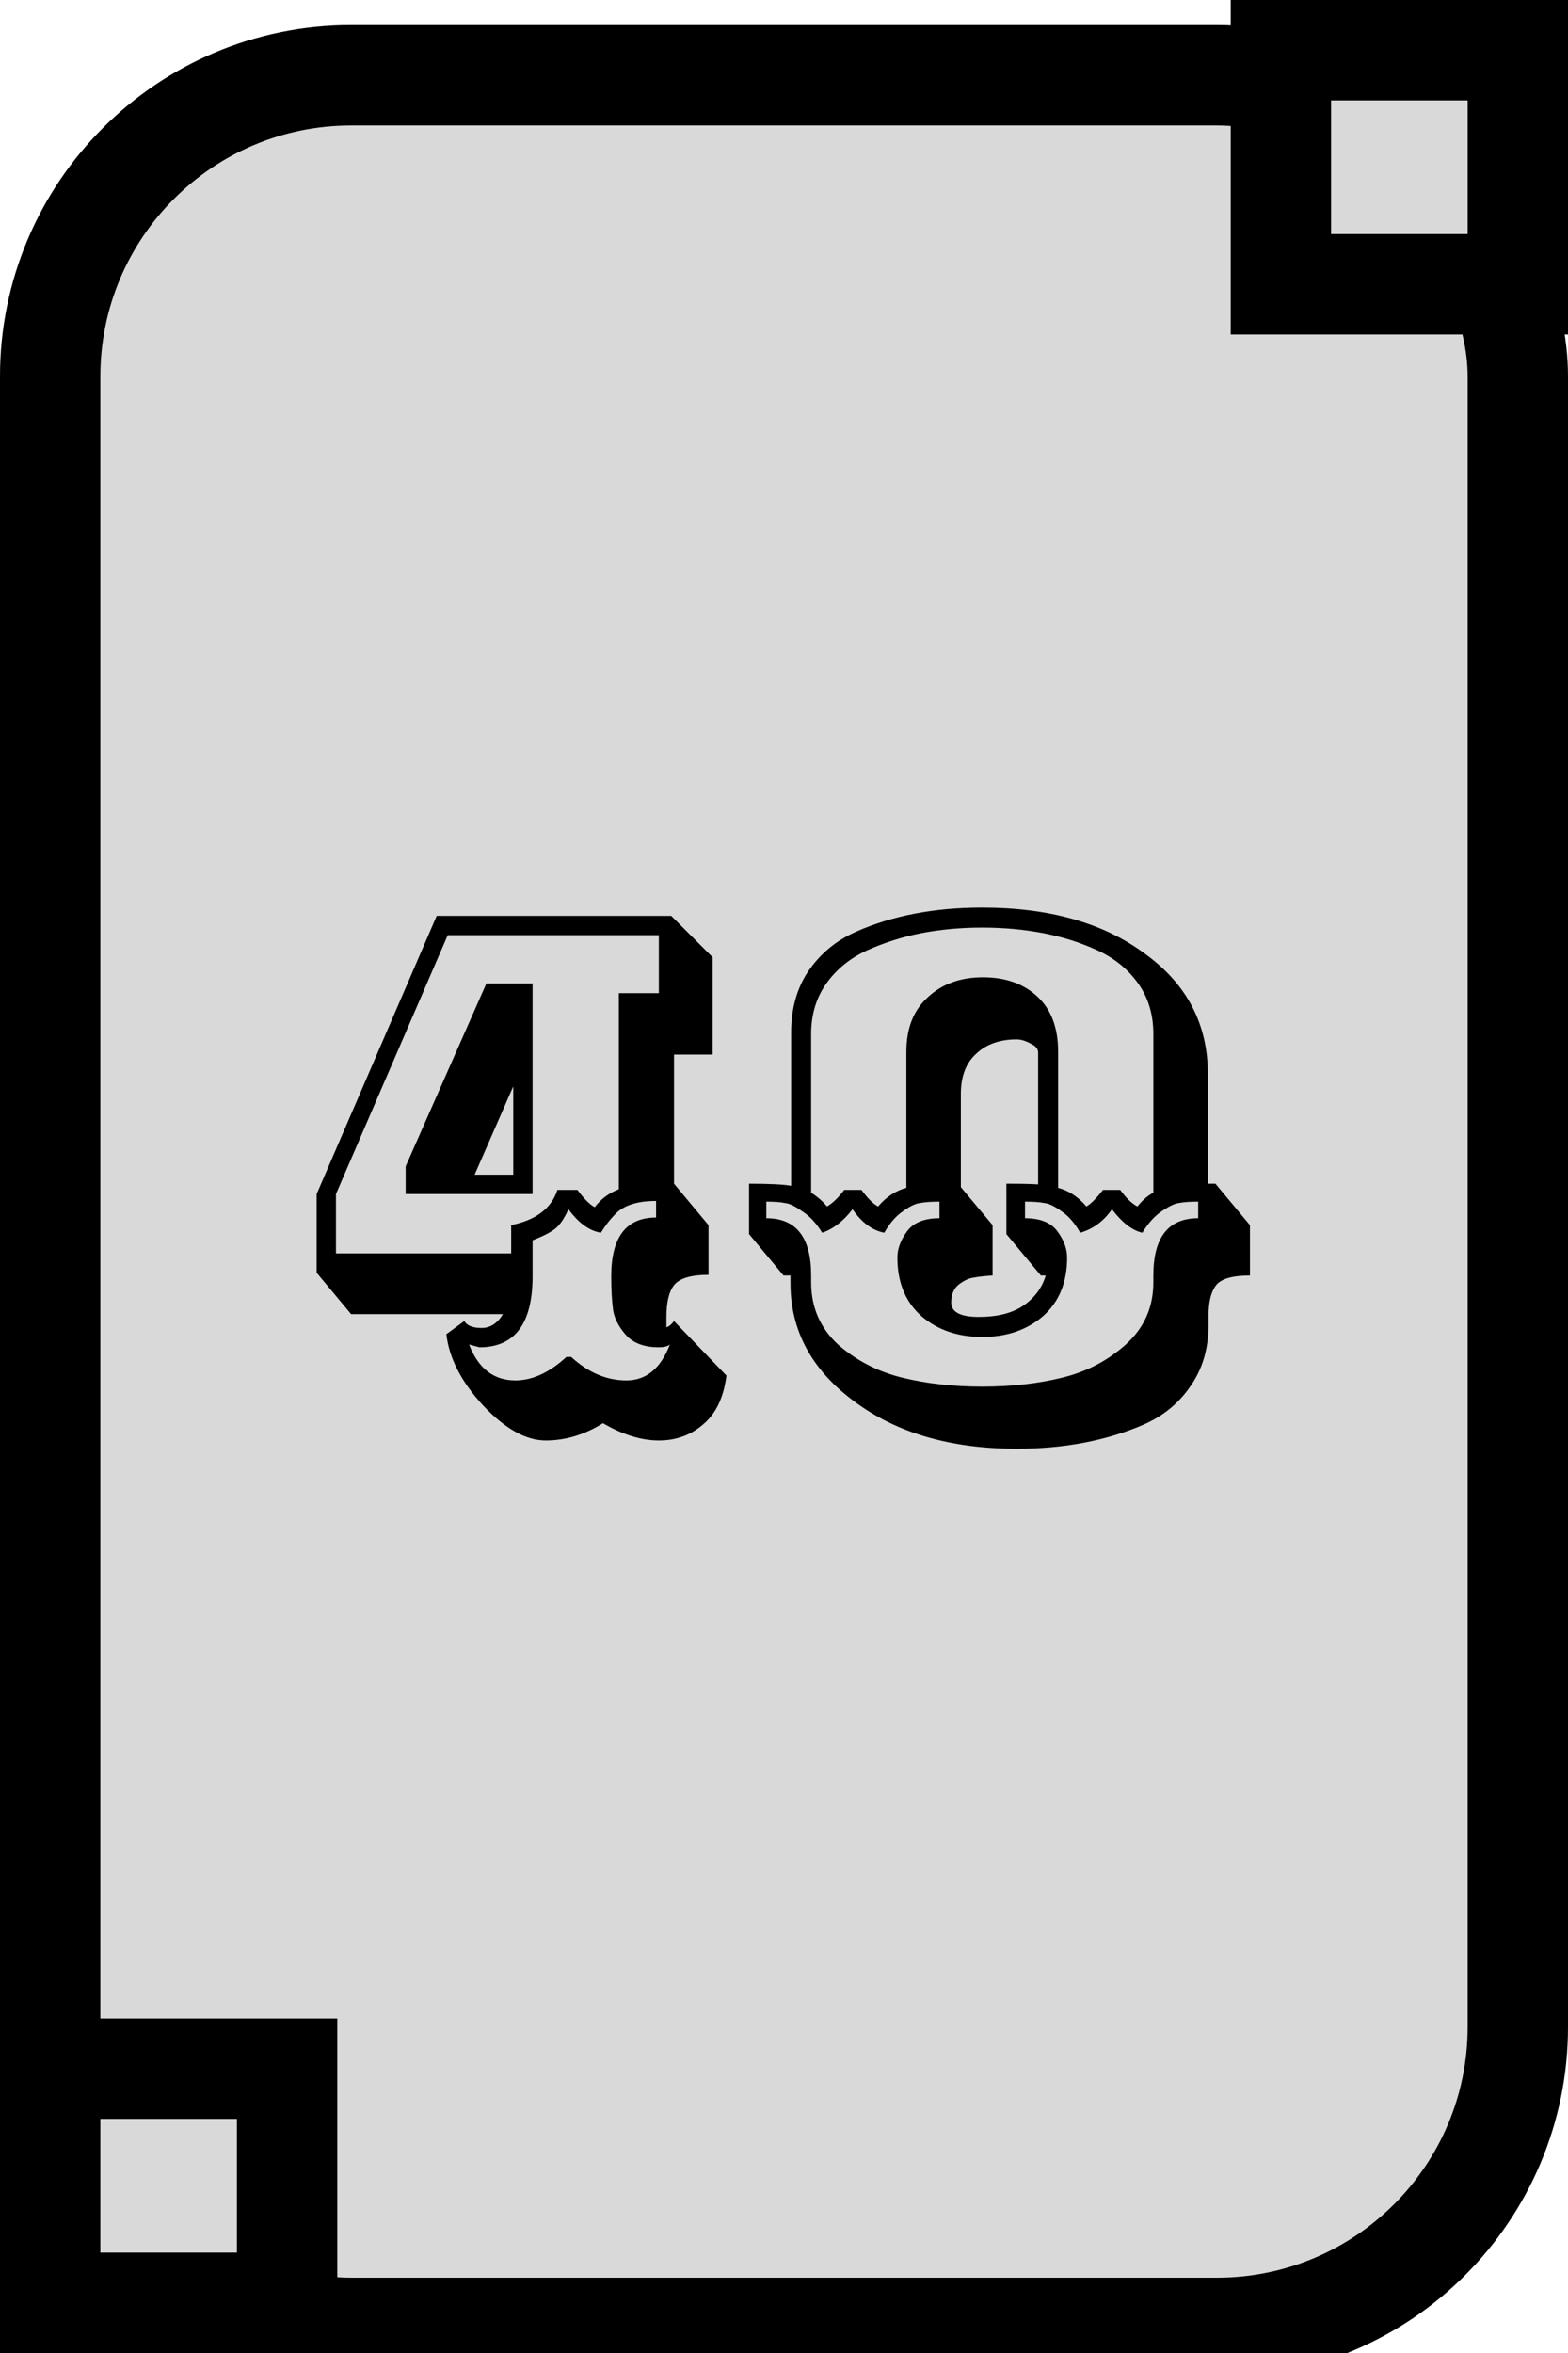 <svg width="250" height="375" viewBox="0 0 250 375" fill="none" xmlns="http://www.w3.org/2000/svg">
<g clip-path="url(#clip0_108_4)">
<g filter="url(#filter0_d_108_4)">
<rect width="250" height="375" rx="56" fill="#D9D9D9"/>
<rect x="8" y="8" width="234" height="359" rx="48" stroke="black" stroke-width="16"/>
</g>
<rect x="204.226" y="8" width="37.774" height="37.313" fill="#D9D9D9" stroke="black" stroke-width="16"/>
<rect x="8" y="329.687" width="37.774" height="37.313" fill="#D9D9D9" stroke="black" stroke-width="16"/>
<path d="M113.624 168.076H107.464V188.646L112.964 195.246V203.166C110.177 203.166 108.344 203.716 107.464 204.816C106.657 205.843 106.254 207.53 106.254 209.876V211.526C106.694 211.38 107.097 211.05 107.464 210.536L115.824 219.226C115.384 222.673 114.174 225.24 112.194 226.926C110.214 228.686 107.831 229.566 105.044 229.566C102.257 229.566 99.287 228.65 96.134 226.816C93.201 228.65 90.157 229.566 87.004 229.566C83.851 229.566 80.514 227.696 76.994 223.956C73.547 220.216 71.604 216.44 71.164 212.626L74.024 210.536C74.464 211.27 75.381 211.636 76.774 211.636C78.167 211.636 79.304 210.903 80.184 209.436H55.984L50.484 202.836V190.296L69.624 145.966H107.024L113.624 152.566V168.076ZM98.664 158.286H105.044V149.046H71.384L53.564 190.296V199.756H81.504V195.246C85.464 194.44 87.921 192.57 88.874 189.636H92.064C93.091 191.03 94.007 191.946 94.814 192.386C95.841 191.066 97.124 190.113 98.664 189.526V158.286ZM84.914 156.746V190.296H64.674V185.896L77.544 156.746H84.914ZM91.074 216.256C93.787 218.75 96.721 219.996 99.874 219.996C103.027 219.996 105.337 218.09 106.804 214.276C106.437 214.57 105.851 214.716 105.044 214.716C102.844 214.716 101.157 214.13 99.984 212.956C98.811 211.71 98.077 210.39 97.784 208.996C97.564 207.53 97.454 205.66 97.454 203.386C97.454 197.153 99.837 194.036 104.604 194.036V191.396C101.524 191.396 99.324 192.13 98.004 193.596C97.271 194.33 96.537 195.283 95.804 196.456C93.971 196.163 92.247 194.916 90.634 192.716C89.974 194.183 89.277 195.21 88.544 195.796C87.811 196.383 86.601 197.006 84.914 197.666V203.386C84.914 210.94 82.091 214.716 76.444 214.716L74.794 214.276C76.261 218.09 78.717 219.996 82.164 219.996C84.877 219.996 87.591 218.75 90.304 216.256H91.074ZM81.834 187.216V173.136L75.674 187.216H81.834ZM192.578 171.156V188.646H193.788L199.288 195.246V203.276C196.502 203.276 194.705 203.79 193.898 204.816C193.092 205.843 192.688 207.456 192.688 209.656V211.086C192.688 214.9 191.735 218.163 189.828 220.876C187.995 223.59 185.502 225.643 182.348 227.036C176.408 229.603 169.662 230.886 162.108 230.886C151.548 230.886 142.895 228.356 136.148 223.296C129.402 218.31 126.028 212.04 126.028 204.486V203.276H124.928L119.428 196.676V188.646C122.655 188.646 124.892 188.756 126.138 188.976V164.556C126.138 160.743 127.055 157.48 128.888 154.766C130.795 151.98 133.325 149.89 136.478 148.496C142.272 145.93 148.982 144.646 156.608 144.646C167.315 144.646 175.968 147.103 182.568 152.016C189.242 156.856 192.578 163.236 192.578 171.156ZM131.858 192.276C132.738 191.763 133.655 190.883 134.608 189.636H137.358C138.312 190.956 139.192 191.836 139.998 192.276C141.318 190.736 142.822 189.746 144.508 189.306V167.636C144.508 163.896 145.645 161 147.918 158.946C150.192 156.82 153.125 155.756 156.718 155.756C160.312 155.756 163.208 156.783 165.408 158.836C167.608 160.89 168.708 163.823 168.708 167.636V189.306C170.395 189.746 171.898 190.736 173.218 192.276C173.952 191.836 174.832 190.956 175.858 189.636H178.608C179.562 190.956 180.478 191.836 181.358 192.276C182.092 191.323 182.935 190.59 183.888 190.076V164.776C183.888 161.696 183.082 159.02 181.468 156.746C179.855 154.473 177.692 152.713 174.978 151.466C172.265 150.22 169.368 149.303 166.288 148.716C163.208 148.13 159.982 147.836 156.608 147.836C153.235 147.836 150.008 148.13 146.928 148.716C143.922 149.303 141.025 150.22 138.238 151.466C135.525 152.713 133.362 154.473 131.748 156.746C130.135 159.02 129.328 161.696 129.328 164.776V190.076C130.355 190.736 131.198 191.47 131.858 192.276ZM143.848 219.556C147.735 220.51 151.988 220.986 156.608 220.986C161.228 220.986 165.482 220.51 169.368 219.556C173.255 218.603 176.628 216.843 179.488 214.276C182.422 211.636 183.888 208.336 183.888 204.376V203.276C183.888 197.19 186.272 194.146 191.038 194.146V191.506C189.718 191.506 188.692 191.58 187.958 191.726C187.298 191.8 186.382 192.24 185.208 193.046C184.108 193.78 183.082 194.916 182.128 196.456C180.515 196.09 178.902 194.843 177.288 192.716C175.968 194.623 174.282 195.87 172.228 196.456C171.348 194.916 170.358 193.78 169.258 193.046C168.158 192.24 167.242 191.8 166.508 191.726C165.775 191.58 164.748 191.506 163.428 191.506V194.146C165.848 194.146 167.572 194.843 168.598 196.236C169.625 197.63 170.138 199.023 170.138 200.416C170.138 204.376 168.855 207.493 166.288 209.766C163.722 211.966 160.495 213.066 156.608 213.066C152.722 213.066 149.495 211.966 146.928 209.766C144.362 207.493 143.078 204.376 143.078 200.416C143.078 199.023 143.592 197.63 144.618 196.236C145.645 194.843 147.368 194.146 149.788 194.146V191.506C148.468 191.506 147.442 191.58 146.708 191.726C145.975 191.8 145.058 192.24 143.958 193.046C142.858 193.78 141.868 194.916 140.988 196.456C139.082 196.09 137.395 194.843 135.928 192.716C134.462 194.623 132.848 195.87 131.088 196.456C130.135 194.916 129.072 193.78 127.898 193.046C126.798 192.24 125.882 191.8 125.148 191.726C124.488 191.58 123.498 191.506 122.178 191.506V194.146C126.945 194.146 129.328 197.19 129.328 203.276V204.376C129.328 208.336 130.758 211.636 133.618 214.276C136.552 216.843 139.962 218.603 143.848 219.556ZM153.198 174.346V189.196L158.258 195.246V203.276C157.012 203.35 156.022 203.46 155.288 203.606C154.555 203.68 153.748 204.046 152.868 204.706C152.062 205.366 151.658 206.32 151.658 207.566C151.658 209.106 153.125 209.876 156.058 209.876C158.992 209.876 161.338 209.29 163.098 208.116C164.932 206.87 166.142 205.256 166.728 203.276H165.958L160.458 196.676V188.646C162.805 188.646 164.492 188.683 165.518 188.756V167.746C165.518 167.16 165.115 166.683 164.308 166.316C163.502 165.876 162.768 165.656 162.108 165.656C159.395 165.656 157.232 166.426 155.618 167.966C154.005 169.433 153.198 171.56 153.198 174.346Z" fill="black"/>
</g>
<defs>
<filter id="filter0_d_108_4" x="-4" y="0" width="258" height="383" filterUnits="userSpaceOnUse" color-interpolation-filters="sRGB">
<feFlood flood-opacity="0" result="BackgroundImageFix"/>
<feColorMatrix in="SourceAlpha" type="matrix" values="0 0 0 0 0 0 0 0 0 0 0 0 0 0 0 0 0 0 127 0" result="hardAlpha"/>
<feOffset dy="4"/>
<feGaussianBlur stdDeviation="2"/>
<feComposite in2="hardAlpha" operator="out"/>
<feColorMatrix type="matrix" values="0 0 0 0 0 0 0 0 0 0 0 0 0 0 0 0 0 0 0.25 0"/>
<feBlend mode="normal" in2="BackgroundImageFix" result="effect1_dropShadow_108_4"/>
<feBlend mode="normal" in="SourceGraphic" in2="effect1_dropShadow_108_4" result="shape"/>
</filter>
<clipPath id="clip0_108_4">
<rect width="250" height="375" fill="white"/>
</clipPath>
</defs>
</svg>
